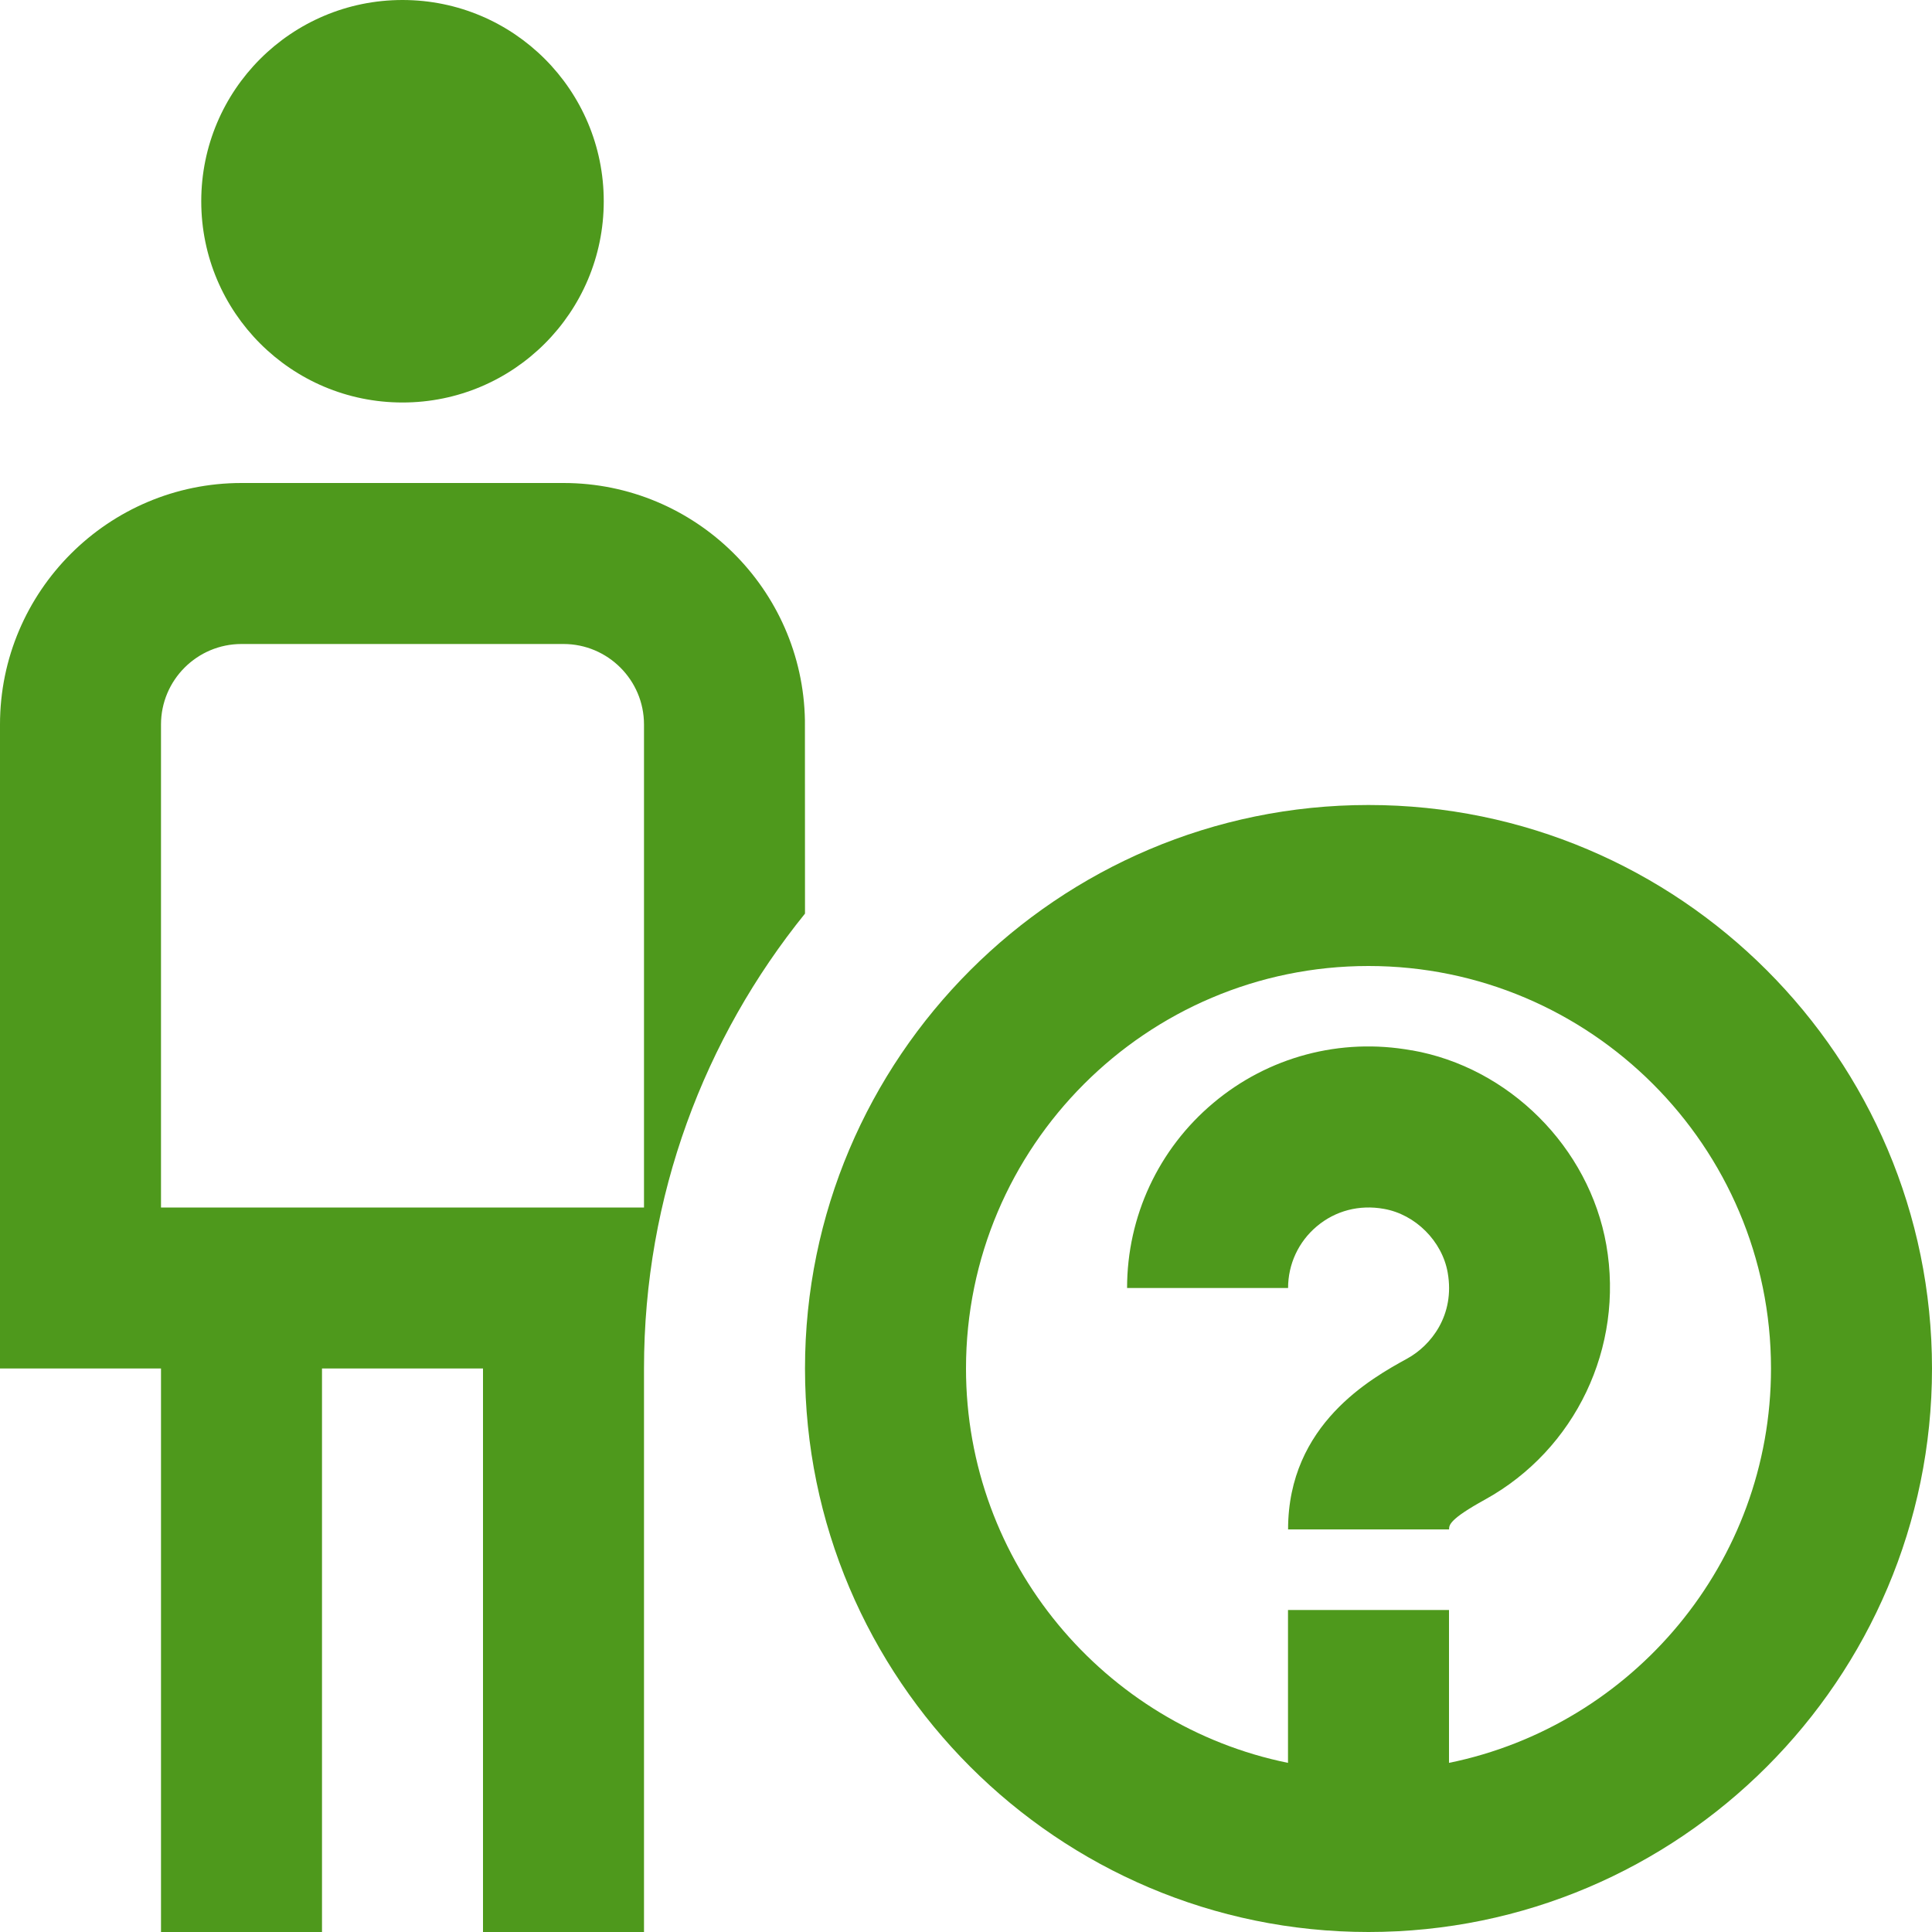 <svg width="48" height="48" viewBox="0 0 48 48" fill="none" xmlns="http://www.w3.org/2000/svg">
<g clip-path="url(#clip0_1_8)">
<path d="M5 5C5 2.238 7.238 0 10 0C12.762 0 15 2.238 15 5C15 7.762 12.762 10 10 10C7.238 10 5 7.762 5 5ZM48 34C48 41.718 41.72 48 34 48C26.28 48 20 41.718 20 34C20 26.282 26.28 20 34 20C41.72 20 48 26.282 48 34ZM44 34C44 28.486 39.514 24 34 24C28.486 24 24 28.486 24 34C24 38.828 27.442 42.87 32 43.798V40H36V43.798C40.558 42.868 44 38.828 44 34ZM20 22.698C17.502 25.788 16 29.718 16 34V48H12V34H8V48H4V34H0V18C0 14.692 2.692 12 6 12H14C17.274 12 19.942 14.636 19.998 17.896C19.998 17.93 20 22.698 20 22.698ZM16 18C16 16.896 15.102 16 14 16H6C4.898 16 4 16.896 4 18V30H16V18ZM35.072 26.096C33.302 25.774 31.506 26.258 30.146 27.402C28.782 28.546 28.002 30.222 28.002 32H32.002C32.002 31.406 32.262 30.848 32.718 30.466C33.178 30.08 33.77 29.924 34.382 30.034C35.164 30.17 35.832 30.836 35.968 31.62C36.154 32.682 35.544 33.434 34.964 33.752C34.078 34.24 32.002 35.382 32.002 37.998H36.002C36.002 37.892 36.002 37.748 36.896 37.256C39.144 36.014 40.354 33.472 39.908 30.928C39.482 28.504 37.492 26.516 35.074 26.094L35.072 26.096Z" fill="#4E991C"/>
</g>
<defs>
<clipPath id="clip0_1_8">
<rect width="48" height="48" fill="white"/>
</clipPath>
</defs>
</svg>
